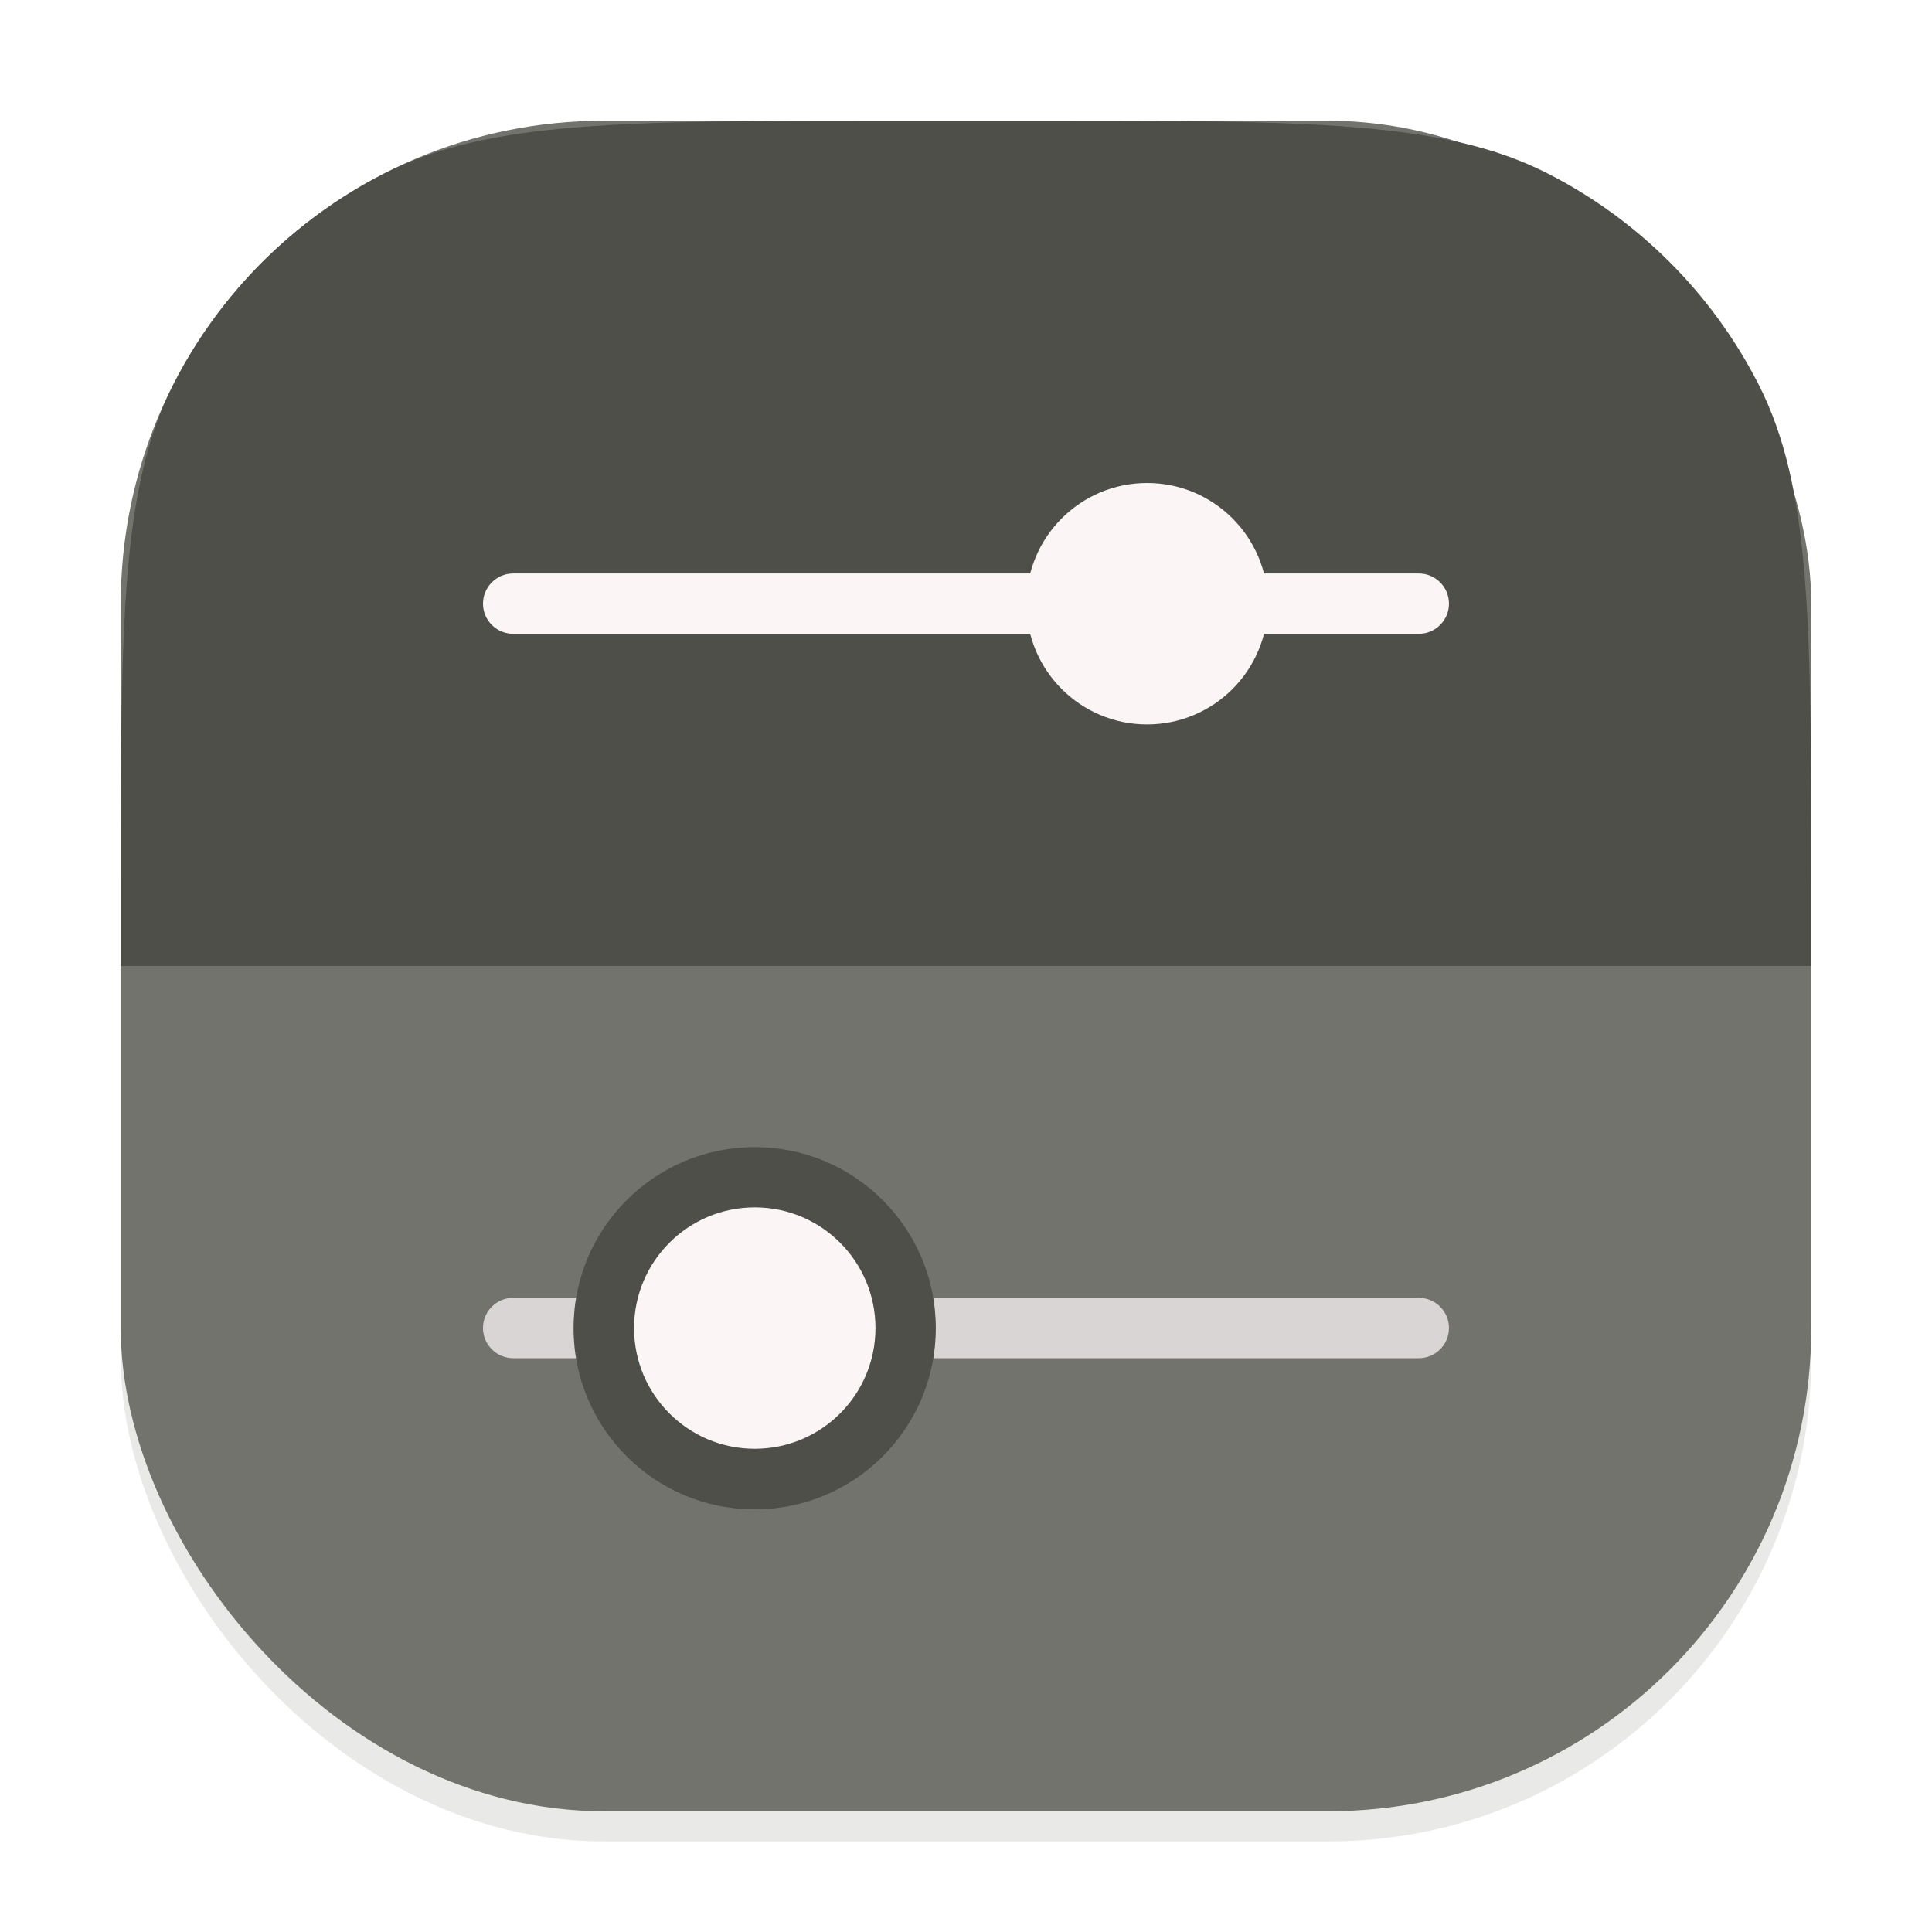 <svg width="64" height="64" viewBox="0 0 64 64" fill="none" xmlns="http://www.w3.org/2000/svg">
<g clip-path="url(#clip0_194_983)">
<g opacity="0.16" filter="url(#filter0_f_194_983)">
<rect x="4" y="5" width="56" height="56" rx="16" fill="#73736E"/>
</g>
<rect x="4" y="4" width="56" height="56" rx="16" fill="#73736E"/>
<path d="M4 29.6C4 20.639 4 16.159 5.744 12.736C7.278 9.726 9.726 7.278 12.736 5.744C16.159 4 20.639 4 29.6 4H34.4C43.361 4 47.841 4 51.264 5.744C54.274 7.278 56.722 9.726 58.256 12.736C60 16.159 60 20.639 60 29.6V32H4V29.6Z" fill="#4E4F49"/>
<path d="M46.998 18.997H17.002C16.448 18.997 16 19.445 16 19.997C16 20.549 16.448 20.996 17.002 20.996H46.998C47.551 20.996 47.999 20.549 47.999 19.997C47.999 19.445 47.551 18.997 46.998 18.997Z" fill="#FBF5F5"/>
<path d="M37.999 23.997C40.208 23.997 41.998 22.207 41.998 19.998C41.998 17.79 40.208 16 37.999 16C35.791 16 34.001 17.79 34.001 19.998C34.001 22.207 35.791 23.997 37.999 23.997Z" fill="#FBF5F5"/>
<path opacity="0.75" d="M46.998 42.993H17.002C16.448 42.993 16 43.44 16 43.992C16 44.544 16.448 44.992 17.002 44.992H46.998C47.551 44.992 47.999 44.544 47.999 43.992C47.999 43.44 47.551 42.993 46.998 42.993Z" fill="#FBF5F5"/>
<path d="M25 50C28.314 50 31 47.314 31 44C31 40.686 28.314 38 25 38C21.686 38 19 40.686 19 44C19 47.314 21.686 50 25 50Z" fill="#4E4F49"/>
<path d="M25.003 47.993C27.211 47.993 29.001 46.203 29.001 43.995C29.001 41.786 27.211 39.996 25.003 39.996C22.794 39.996 21.004 41.786 21.004 43.995C21.004 46.203 22.794 47.993 25.003 47.993Z" fill="#FBF5F5"/>
</g>
<defs>
<filter id="filter0_f_194_983" x="0" y="1" width="64" height="64" filterUnits="userSpaceOnUse" color-interpolation-filters="sRGB">
<feFlood flood-opacity="0" result="BackgroundImageFix"/>
<feBlend mode="normal" in="SourceGraphic" in2="BackgroundImageFix" result="shape"/>
<feGaussianBlur stdDeviation="2" result="effect1_foregroundBlur_194_983"/>
</filter>
<clipPath id="clip0_194_983">
<rect width="64" height="64" fill="white"/>
</clipPath>
</defs>
</svg>
